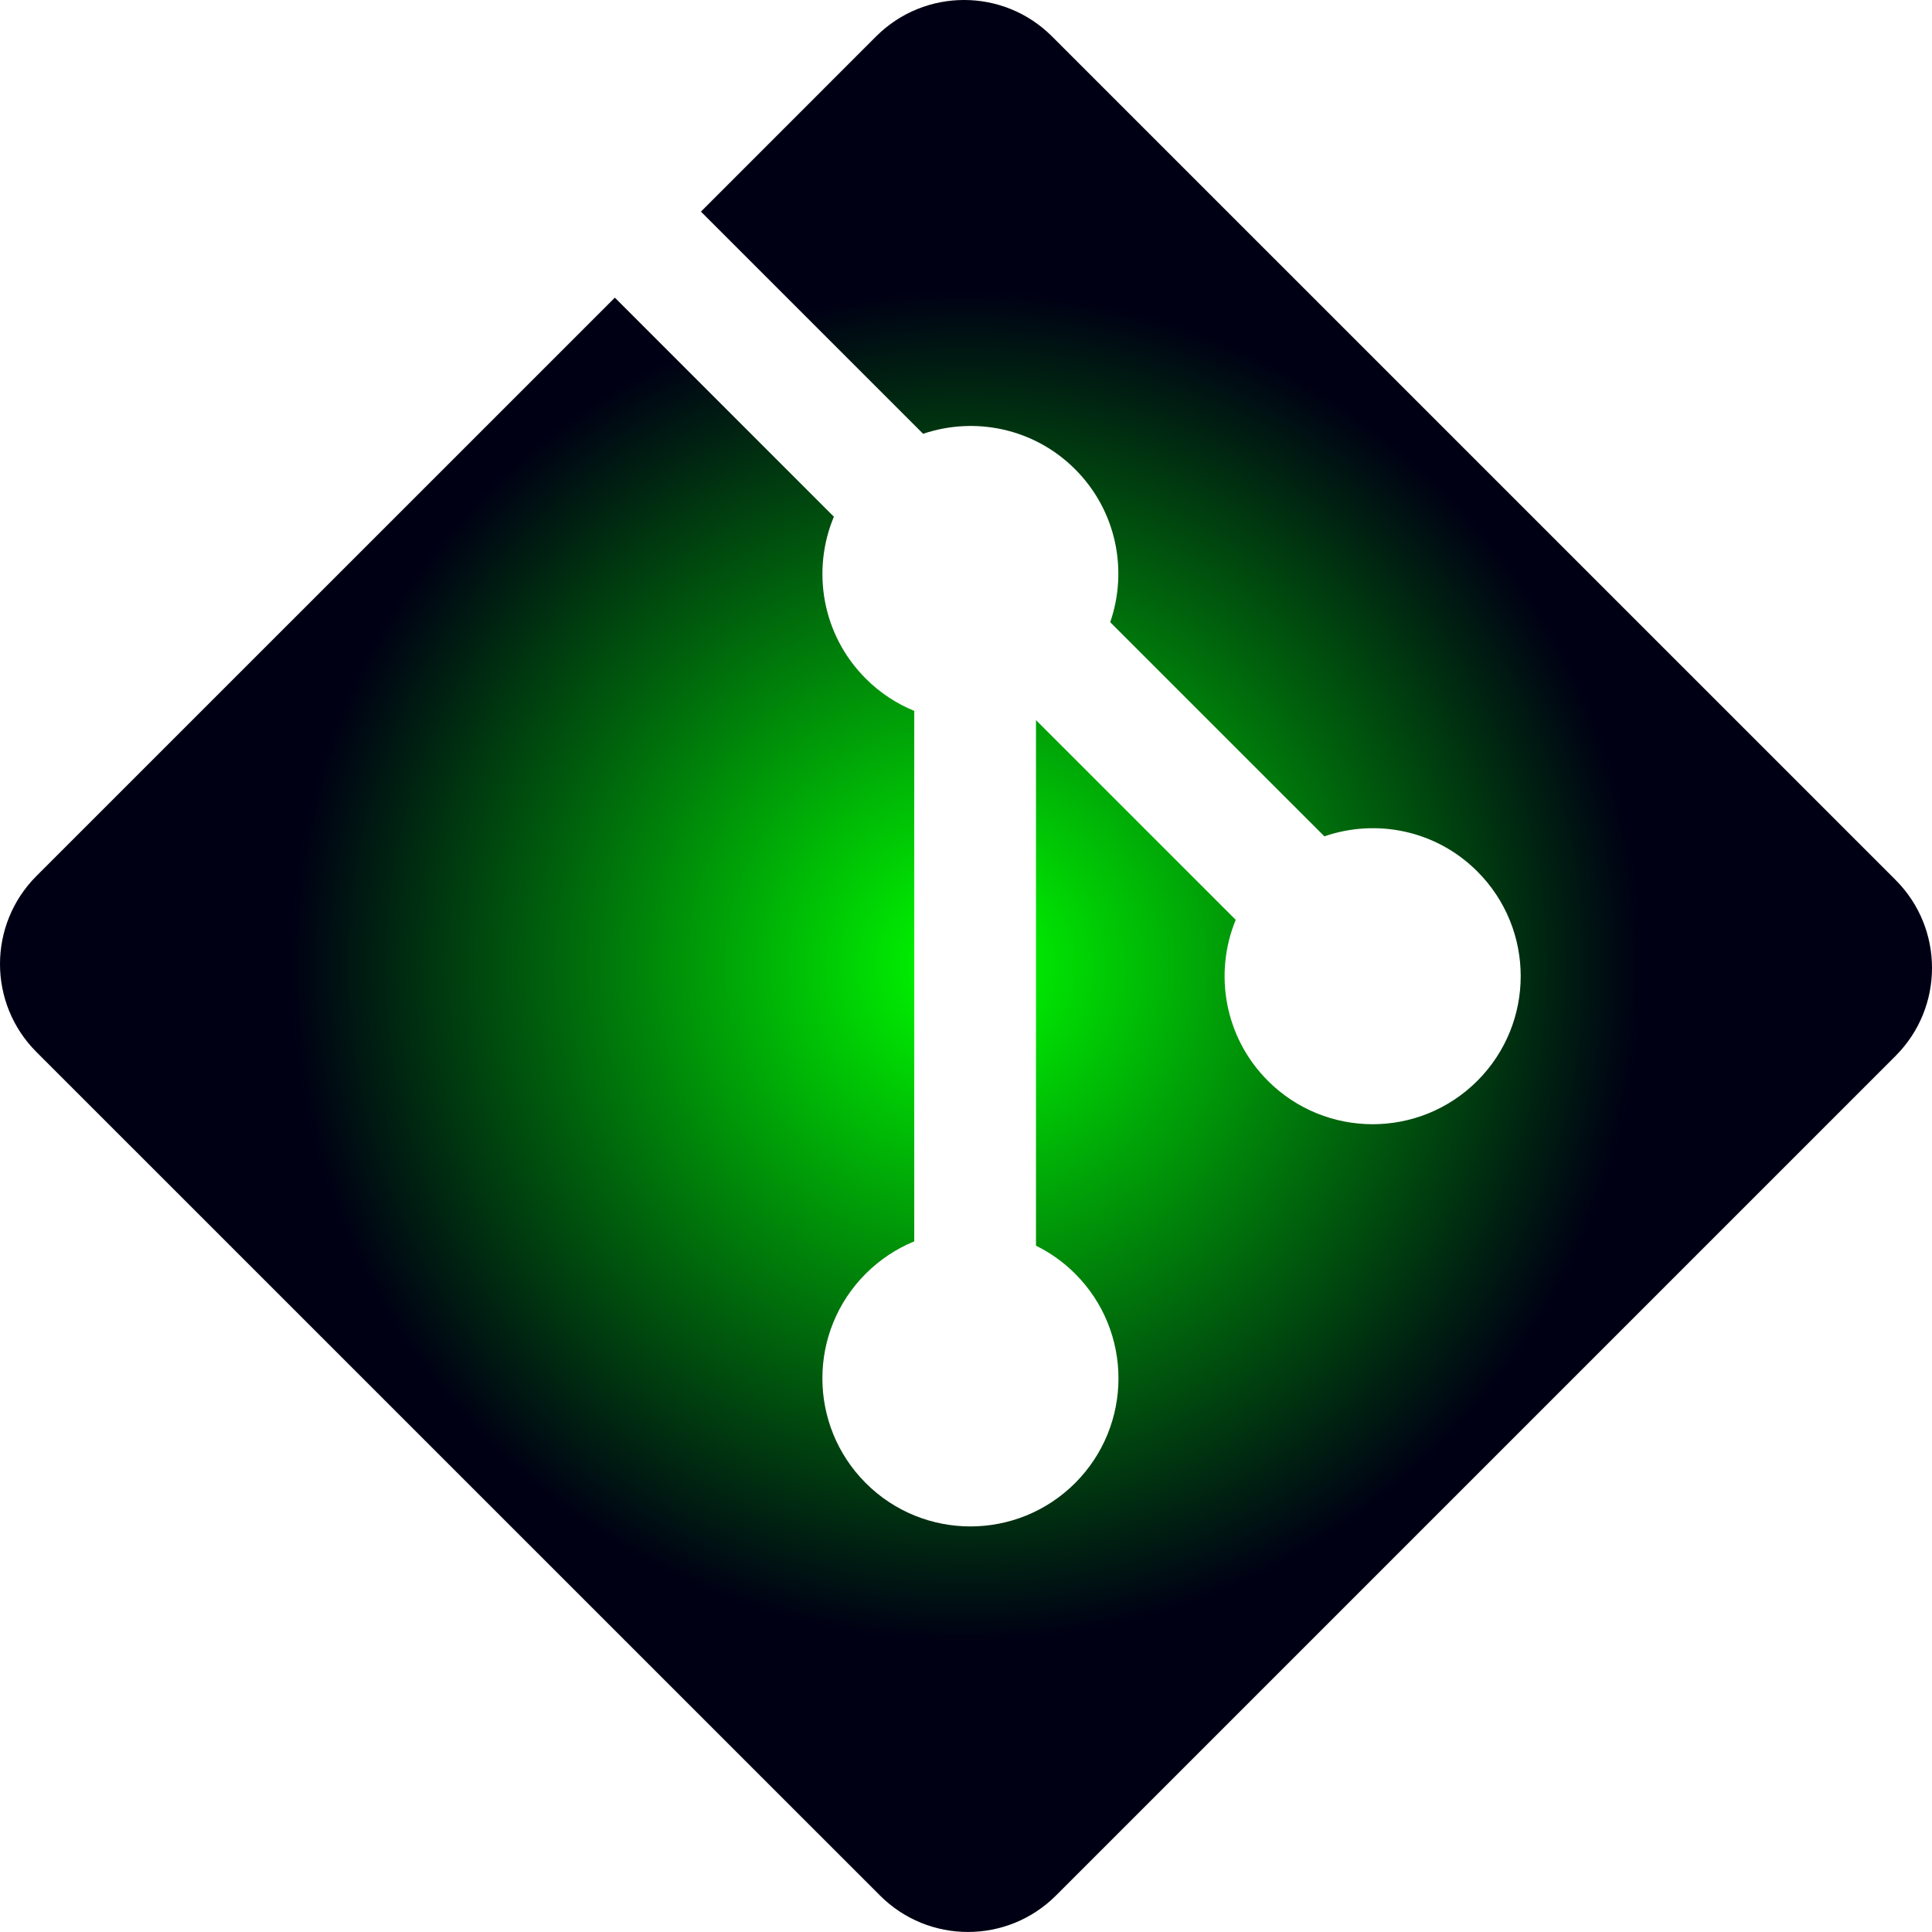 <?xml version="1.0" encoding="UTF-8" standalone="no"?>
<svg
   xml:space="preserve"
   width="91.888"
   height="91.886"
   version="1.1"
   id="svg1"
   sodipodi:docname="git-icon.svg"
   inkscape:version="1.3 (0e150ed6c4, 2023-07-21)"
   xmlns:inkscape="http://www.inkscape.org/namespaces/inkscape"
   xmlns:sodipodi="http://sodipodi.sourceforge.net/DTD/sodipodi-0.dtd"
   xmlns:xlink="http://www.w3.org/1999/xlink"
   xmlns="http://www.w3.org/2000/svg"
   xmlns:svg="http://www.w3.org/2000/svg"><defs
   id="defs1"><linearGradient
     id="linearGradient1"
     inkscape:collect="always"><stop
       style="stop-color:#00ff00;stop-opacity:1;"
       offset="0"
       id="stop1" /><stop
       style="stop-color:#000014;stop-opacity:1;"
       offset="0.7"
       id="stop2" /></linearGradient><radialGradient
     inkscape:collect="always"
     xlink:href="#linearGradient1"
     id="radialGradient2"
     cx="48.499"
     cy="48.501"
     fx="48.499"
     fy="48.501"
     r="45.944"
     gradientTransform="matrix(1,0,0,1,-2.555,-2.557)"
     gradientUnits="userSpaceOnUse" /></defs><sodipodi:namedview
   id="namedview1"
   pagecolor="#ffffff"
   bordercolor="#000000"
   borderopacity="0.25"
   inkscape:showpageshadow="2"
   inkscape:pageopacity="0.0"
   inkscape:pagecheckerboard="0"
   inkscape:deskcolor="#d1d1d1"
   inkscape:zoom="8.0103093"
   inkscape:cx="45.940798"
   inkscape:cy="36.016087"
   inkscape:window-width="1920"
   inkscape:window-height="991"
   inkscape:window-x="-9"
   inkscape:window-y="-9"
   inkscape:window-maximized="1"
   inkscape:current-layer="svg1" />&#10;  <path
   fill="#F05133"
   d="m 90.155,41.85 -40.119,-40.117 c -2.31,-2.311 -6.057,-2.311 -8.369,0 l -8.33,8.332 10.567,10.567 c 2.456,-0.83 5.272,-0.273 7.229,1.685 1.969,1.97 2.521,4.81 1.67,7.275 l 10.186,10.185 c 2.465,-0.85 5.307,-0.3 7.275,1.671 2.75,2.75 2.75,7.206 0,9.958 -2.752,2.751 -7.208,2.751 -9.961,0 -2.068,-2.07 -2.58,-5.11 -1.531,-7.658 l -9.5,-9.499 v 24.997 c 0.67,0.332 1.303,0.774 1.861,1.332 2.75,2.75 2.75,7.206 0,9.959 -2.75,2.749 -7.209,2.749 -9.957,0 -2.75,-2.754 -2.75,-7.21 0,-9.959 0.68,-0.679 1.467,-1.193 2.307,-1.537 v -25.23 c -0.84,-0.344 -1.625,-0.853 -2.307,-1.537 -2.083,-2.082 -2.584,-5.14 -1.516,-7.698 l -10.417,-10.419 -27.51,27.507 c -2.311,2.313 -2.311,6.06 0,8.371 l 40.121,40.118 c 2.31,2.311 6.056,2.311 8.369,0 l 39.932,-39.932 c 2.311,-2.311 2.311,-6.06 0,-8.371 z"
   id="path1"
   style="mix-blend-mode:normal;fill:url(#radialGradient2);fill-rule:nonzero" />&#10;</svg>
